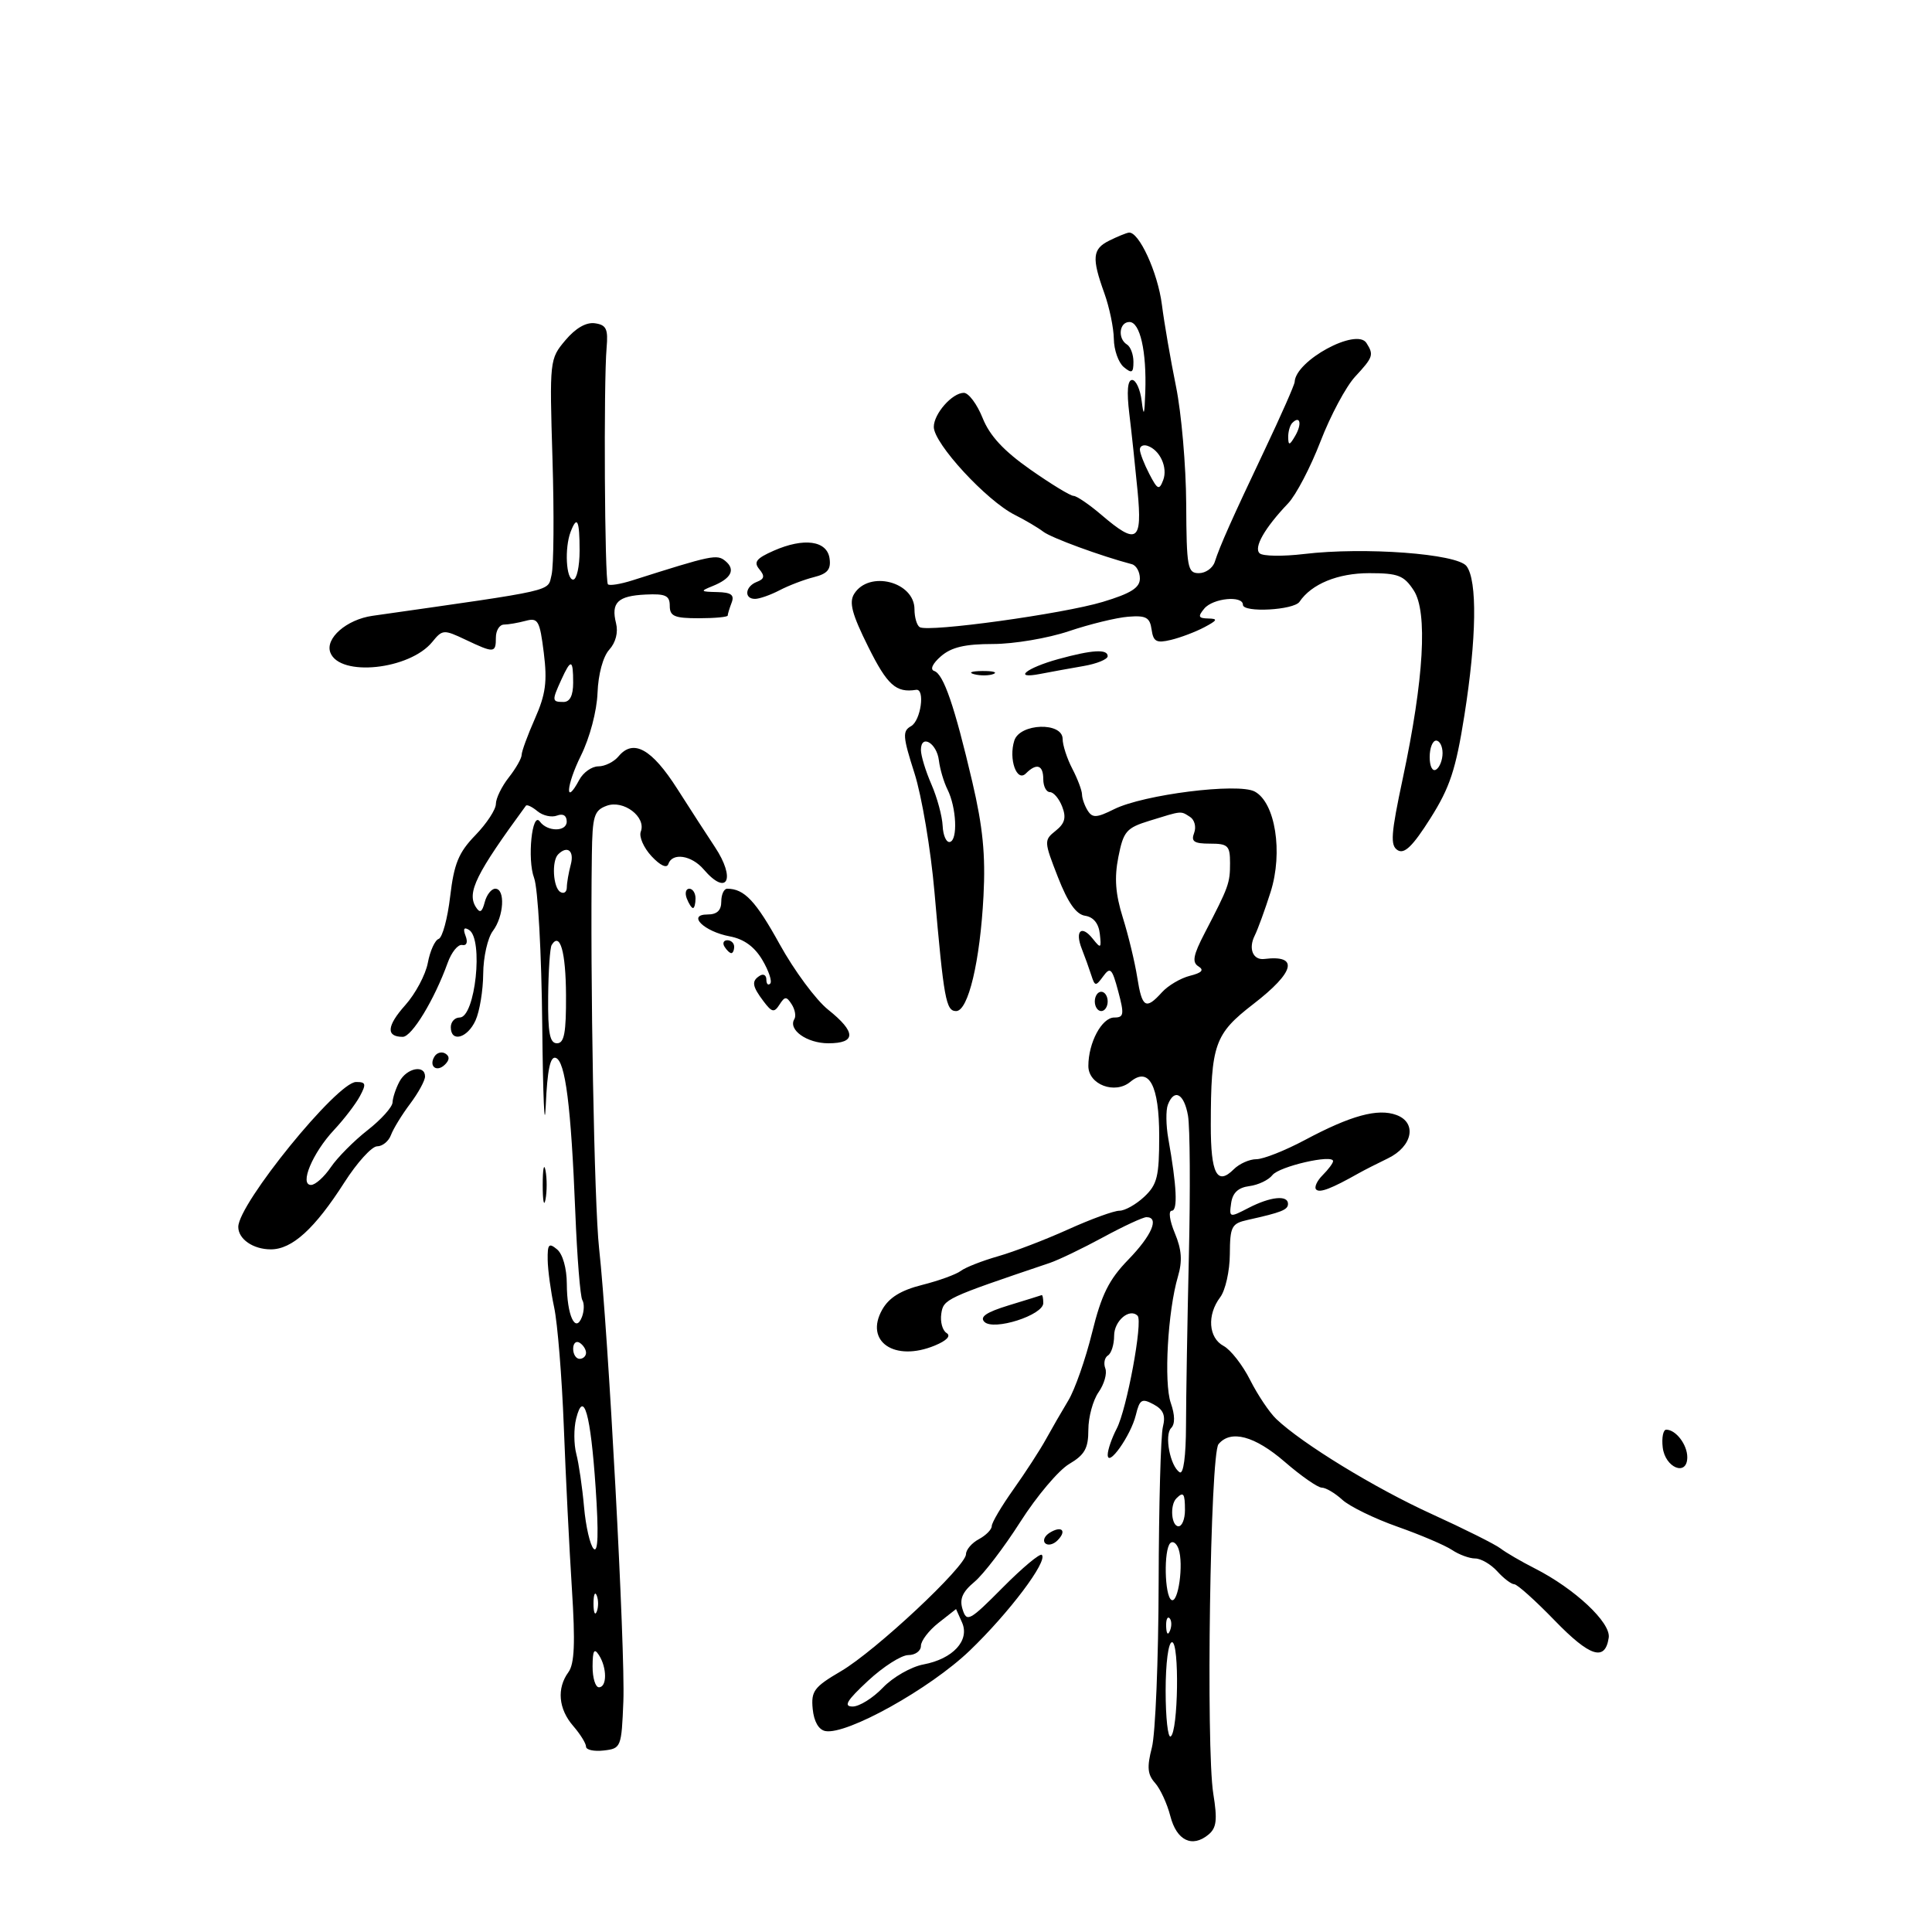<svg xmlns="http://www.w3.org/2000/svg" width="300" height="300" viewBox="0 0 300 300" version="1.1">
	<path d="M 172.250 37.360 C 169.632 38.657, 169.500 40.029, 171.471 45.500 C 172.264 47.700, 172.932 50.907, 172.956 52.628 C 172.980 54.348, 173.675 56.315, 174.500 57 C 175.751 58.038, 176 57.902, 176 56.181 C 176 55.047, 175.550 53.840, 175 53.500 C 173.513 52.581, 173.790 50, 175.375 50 C 177.027 50, 178.059 54.553, 177.840 60.875 C 177.713 64.536, 177.596 64.823, 177.277 62.250 C 177.055 60.462, 176.389 59, 175.797 59 C 175.085 59, 174.937 60.774, 175.360 64.250 C 175.711 67.138, 176.289 72.537, 176.643 76.250 C 177.394 84.121, 176.556 84.676, 171.038 79.959 C 169.134 78.332, 167.180 77, 166.697 77 C 166.213 77, 163.191 75.157, 159.979 72.904 C 155.850 70.008, 153.683 67.666, 152.578 64.904 C 151.719 62.757, 150.407 61, 149.663 61 C 147.860 61, 145 64.247, 145 66.293 C 145 68.870, 153.181 77.748, 157.592 79.957 C 159.191 80.758, 161.175 81.931, 162 82.562 C 163.249 83.519, 170.942 86.342, 175.750 87.608 C 176.438 87.789, 177 88.789, 177 89.829 C 177 91.265, 175.612 92.141, 171.250 93.458 C 165.069 95.325, 144.154 98.213, 142.813 97.384 C 142.366 97.108, 142 95.860, 142 94.610 C 142 90.329, 134.962 88.519, 132.642 92.203 C 131.805 93.532, 132.286 95.347, 134.827 100.453 C 137.783 106.393, 139.138 107.610, 142.250 107.118 C 143.685 106.892, 142.990 111.906, 141.468 112.758 C 140.112 113.517, 140.173 114.357, 141.997 120.058 C 143.131 123.601, 144.528 131.900, 145.103 138.500 C 146.556 155.173, 146.888 157, 148.464 157 C 150.353 157, 152.188 149.278, 152.718 139.100 C 153.048 132.766, 152.619 128.412, 150.976 121.396 C 148.217 109.623, 146.517 104.672, 145.064 104.188 C 144.379 103.960, 144.801 103.040, 146.112 101.903 C 147.733 100.497, 149.841 100, 154.185 100 C 157.418 100, 162.717 99.106, 165.960 98.014 C 169.203 96.921, 173.351 95.908, 175.178 95.764 C 177.958 95.543, 178.551 95.867, 178.819 97.752 C 179.088 99.644, 179.567 99.901, 181.820 99.363 C 183.294 99.011, 185.625 98.129, 187 97.402 C 189.046 96.320, 189.160 96.073, 187.628 96.040 C 186.078 96.007, 185.969 95.742, 187 94.500 C 188.347 92.877, 193 92.421, 193 93.911 C 193 95.171, 200.907 94.748, 201.787 93.442 C 203.648 90.680, 207.740 89, 212.607 89 C 217.099 89, 217.998 89.347, 219.520 91.671 C 221.713 95.017, 221.109 105.443, 217.833 120.828 C 215.974 129.553, 215.850 131.289, 217.033 132.021 C 218.074 132.664, 219.377 131.394, 222.105 127.080 C 225.141 122.278, 226.055 119.513, 227.388 111.097 C 229.288 99.099, 229.416 90.129, 227.718 87.902 C 226.253 85.981, 211.855 84.909, 202.500 86.025 C 199.200 86.419, 196.096 86.372, 195.601 85.922 C 194.633 85.039, 196.360 82.003, 200.017 78.161 C 201.242 76.875, 203.504 72.547, 205.046 68.545 C 206.587 64.542, 209.007 60.016, 210.424 58.487 C 213.231 55.458, 213.351 55.102, 212.183 53.262 C 210.646 50.842, 201.171 55.978, 201.033 59.307 C 201.015 59.750, 198.931 64.475, 196.403 69.807 C 191.223 80.729, 189.448 84.711, 188.628 87.250 C 188.317 88.213, 187.205 89, 186.156 89 C 184.402 89, 184.245 88.138, 184.193 78.250 C 184.162 72.338, 183.449 64.125, 182.608 60 C 181.767 55.875, 180.783 50.168, 180.420 47.317 C 179.781 42.297, 176.823 35.873, 175.265 36.123 C 174.844 36.190, 173.488 36.747, 172.250 37.360 M 87.792 52.835 C 85.342 55.746, 85.323 55.924, 85.790 71.297 C 86.050 79.834, 85.985 87.925, 85.645 89.278 C 84.986 91.903, 86.764 91.497, 57.839 95.623 C 53.811 96.198, 50.453 99.131, 51.299 101.336 C 52.760 105.143, 63.616 104.001, 67.132 99.671 C 68.699 97.741, 68.906 97.728, 72.283 99.330 C 76.737 101.444, 77 101.425, 77 99 C 77 97.900, 77.563 96.994, 78.250 96.986 C 78.938 96.979, 80.456 96.716, 81.624 96.403 C 83.550 95.886, 83.813 96.350, 84.441 101.372 C 84.999 105.843, 84.734 107.812, 83.066 111.583 C 81.930 114.152, 81 116.689, 81 117.219 C 81 117.750, 80.100 119.329, 79 120.727 C 77.900 122.126, 77 123.975, 77 124.837 C 77 125.699, 75.568 127.882, 73.818 129.688 C 71.211 132.378, 70.504 134.097, 69.901 139.208 C 69.497 142.638, 68.693 145.602, 68.114 145.795 C 67.536 145.988, 66.780 147.656, 66.434 149.503 C 66.087 151.349, 64.512 154.307, 62.933 156.075 C 60.044 159.311, 59.909 161, 62.539 161 C 63.952 161, 67.455 155.227, 69.517 149.500 C 70.111 147.850, 71.122 146.607, 71.763 146.738 C 72.465 146.881, 72.676 146.319, 72.294 145.324 C 71.869 144.216, 72.045 143.910, 72.830 144.395 C 75.104 145.800, 73.799 158, 71.375 158 C 70.619 158, 70 158.675, 70 159.500 C 70 161.923, 72.579 161.220, 73.839 158.453 C 74.478 157.052, 75.014 153.790, 75.032 151.203 C 75.049 148.616, 75.724 145.626, 76.532 144.559 C 78.248 142.290, 78.493 138, 76.906 138 C 76.305 138, 75.567 138.938, 75.268 140.085 C 74.854 141.666, 74.520 141.847, 73.884 140.835 C 72.473 138.589, 73.911 135.683, 81.664 125.107 C 81.822 124.892, 82.632 125.279, 83.463 125.969 C 84.294 126.659, 85.655 126.963, 86.487 126.643 C 87.427 126.283, 88 126.636, 88 127.575 C 88 129.185, 84.990 129.181, 83.829 127.569 C 82.617 125.887, 81.843 133.456, 82.934 136.326 C 83.533 137.901, 84.088 147.976, 84.201 159.315 C 84.312 170.417, 84.556 175.981, 84.745 171.681 C 84.987 166.138, 85.438 163.979, 86.293 164.264 C 87.789 164.761, 88.673 171.735, 89.332 188.216 C 89.611 195.209, 90.102 201.356, 90.423 201.875 C 90.744 202.395, 90.717 203.573, 90.364 204.494 C 89.354 207.126, 88.033 204.246, 88.015 199.372 C 88.006 196.940, 87.384 194.734, 86.500 194 C 85.225 192.942, 85.007 193.186, 85.044 195.628 C 85.068 197.207, 85.520 200.525, 86.048 203 C 86.577 205.475, 87.251 213.800, 87.547 221.500 C 87.842 229.200, 88.408 240.547, 88.804 246.716 C 89.343 255.121, 89.207 258.364, 88.262 259.657 C 86.429 262.163, 86.713 265.363, 89 268 C 90.100 269.268, 91 270.717, 91 271.219 C 91 271.722, 92.237 271.990, 93.750 271.816 C 96.439 271.507, 96.507 271.338, 96.795 264.184 C 97.110 256.386, 94.445 206.656, 93.024 193.813 C 92.276 187.052, 91.631 151.865, 91.903 132.718 C 91.989 126.684, 92.243 125.846, 94.205 125.120 C 96.814 124.155, 100.377 126.855, 99.502 129.134 C 99.199 129.924, 99.949 131.642, 101.170 132.952 C 102.520 134.401, 103.541 134.877, 103.778 134.167 C 104.386 132.342, 107.381 132.796, 109.268 135 C 112.932 139.279, 114.312 136.483, 110.996 131.500 C 109.898 129.850, 107.278 125.800, 105.173 122.500 C 101.195 116.262, 98.338 114.683, 96.040 117.452 C 95.333 118.303, 93.926 119, 92.913 119 C 91.899 119, 90.568 119.939, 89.954 121.086 C 87.678 125.339, 87.905 121.977, 90.208 117.326 C 91.583 114.550, 92.677 110.417, 92.784 107.595 C 92.894 104.689, 93.636 101.955, 94.604 100.885 C 95.610 99.774, 96.016 98.198, 95.660 96.782 C 94.853 93.565, 95.920 92.528, 100.250 92.321 C 103.349 92.173, 104 92.477, 104 94.071 C 104 95.691, 104.722 96, 108.500 96 C 110.975 96, 113 95.812, 113 95.582 C 113 95.352, 113.273 94.452, 113.607 93.582 C 114.070 92.374, 113.538 91.985, 111.357 91.937 C 108.743 91.879, 108.683 91.800, 110.648 91.007 C 113.543 89.839, 114.254 88.456, 112.645 87.121 C 111.328 86.027, 110.603 86.178, 98.175 90.127 C 96.346 90.708, 94.647 90.980, 94.398 90.731 C 93.889 90.223, 93.718 59.426, 94.193 54 C 94.449 51.079, 94.150 50.450, 92.383 50.198 C 91.023 50.004, 89.380 50.948, 87.792 52.835 M 200.667 65.667 C 200.300 66.033, 200.014 67.046, 200.030 67.917 C 200.055 69.217, 200.251 69.174, 201.122 67.675 C 202.199 65.823, 201.887 64.447, 200.667 65.667 M 177 69.802 C 177 70.335, 177.656 72.035, 178.457 73.580 C 179.742 76.058, 179.997 76.173, 180.616 74.558 C 181.366 72.604, 180.117 69.872, 178.179 69.226 C 177.530 69.010, 177 69.269, 177 69.802 M 88.607 82.582 C 87.643 85.094, 87.903 90, 89 90 C 89.550 90, 90 87.975, 90 85.500 C 90 80.767, 89.614 79.958, 88.607 82.582 M 120.130 85.519 C 117.435 86.707, 116.989 87.282, 117.905 88.386 C 118.788 89.449, 118.701 89.901, 117.526 90.352 C 115.692 91.056, 115.489 93.003, 117.250 92.994 C 117.938 92.990, 119.655 92.385, 121.067 91.648 C 122.478 90.912, 124.870 89.998, 126.382 89.619 C 128.494 89.089, 129.057 88.417, 128.815 86.715 C 128.420 83.938, 124.835 83.445, 120.130 85.519 M 164.320 102.348 C 159.352 103.717, 157.181 105.490, 161.500 104.651 C 163.150 104.331, 166.188 103.778, 168.250 103.423 C 170.313 103.068, 172 102.377, 172 101.889 C 172 100.753, 169.586 100.897, 164.320 102.348 M 87.161 105.547 C 85.677 108.803, 85.696 109, 87.500 109 C 88.500 109, 89 108, 89 106 C 89 102.337, 88.661 102.254, 87.161 105.547 M 151.269 104.693 C 152.242 104.947, 153.592 104.930, 154.269 104.656 C 154.946 104.382, 154.150 104.175, 152.500 104.195 C 150.850 104.215, 150.296 104.439, 151.269 104.693 M 157.500 115 C 156.592 117.862, 157.881 121.519, 159.299 120.101 C 160.968 118.432, 162 118.776, 162 121 C 162 122.100, 162.465 123, 163.032 123 C 163.600 123, 164.456 124.013, 164.935 125.250 C 165.596 126.960, 165.354 127.860, 163.926 129 C 162.093 130.463, 162.102 130.641, 164.273 136.200 C 165.828 140.180, 167.104 141.991, 168.500 142.200 C 169.789 142.393, 170.599 143.389, 170.779 145 C 171.035 147.284, 170.940 147.350, 169.681 145.766 C 167.924 143.555, 166.872 144.538, 167.986 147.350 C 168.454 148.532, 169.111 150.357, 169.446 151.403 C 170.015 153.180, 170.138 153.193, 171.306 151.597 C 172.410 150.086, 172.683 150.361, 173.639 153.943 C 174.594 157.520, 174.521 158, 173.022 158 C 171.088 158, 169 161.908, 169 165.528 C 169 168.418, 173.120 169.975, 175.513 167.989 C 178.428 165.570, 180 168.533, 180 176.448 C 180 182.685, 179.689 183.943, 177.686 185.826 C 176.413 187.022, 174.675 188, 173.824 188 C 172.973 188, 169.402 189.301, 165.888 190.890 C 162.375 192.480, 157.475 194.359, 155 195.066 C 152.525 195.772, 149.912 196.797, 149.194 197.344 C 148.476 197.890, 145.776 198.870, 143.194 199.521 C 139.889 200.354, 138.056 201.485, 137 203.343 C 134.185 208.297, 138.901 211.526, 145.162 208.933 C 147.022 208.163, 147.702 207.434, 146.980 206.988 C 146.345 206.595, 145.977 205.250, 146.163 203.998 C 146.500 201.723, 146.816 201.575, 163 196.110 C 164.375 195.646, 168.098 193.856, 171.273 192.133 C 174.447 190.410, 177.485 189, 178.023 189 C 180.068 189, 178.858 191.835, 175.206 195.594 C 172.186 198.704, 171.037 201.019, 169.572 206.954 C 168.560 211.054, 166.904 215.779, 165.894 217.454 C 164.883 219.129, 163.313 221.850, 162.404 223.500 C 161.496 225.150, 159.234 228.639, 157.377 231.252 C 155.519 233.866, 154 236.438, 154 236.967 C 154 237.497, 153.100 238.411, 152 239 C 150.900 239.589, 150 240.639, 150 241.333 C 150 243.215, 135.957 256.355, 130.573 259.510 C 126.404 261.953, 125.925 262.594, 126.196 265.368 C 126.386 267.316, 127.123 268.601, 128.160 268.798 C 131.483 269.427, 144.407 262.229, 150.565 256.320 C 156.679 250.452, 162.741 242.407, 161.775 241.442 C 161.488 241.154, 158.758 243.434, 155.709 246.508 C 150.558 251.700, 150.116 251.942, 149.475 249.921 C 148.960 248.298, 149.428 247.209, 151.321 245.623 C 152.716 244.456, 155.923 240.258, 158.448 236.295 C 160.973 232.333, 164.380 228.298, 166.019 227.330 C 168.439 225.900, 169 224.899, 169 222.007 C 169 220.048, 169.715 217.424, 170.589 216.176 C 171.463 214.928, 171.933 213.268, 171.633 212.486 C 171.333 211.704, 171.518 210.798, 172.044 210.473 C 172.570 210.148, 173 208.769, 173 207.410 C 173 205.099, 175.396 203.063, 176.644 204.311 C 177.499 205.166, 174.971 218.830, 173.401 221.839 C 172.637 223.302, 172.010 225.123, 172.006 225.885 C 171.997 227.995, 175.591 222.926, 176.372 219.728 C 176.967 217.292, 177.299 217.090, 179.112 218.060 C 180.649 218.883, 181.022 219.778, 180.572 221.569 C 180.240 222.892, 179.944 233.768, 179.914 245.737 C 179.885 257.707, 179.413 269.232, 178.865 271.349 C 178.079 274.389, 178.181 275.545, 179.350 276.849 C 180.164 277.757, 181.234 280.074, 181.728 281.998 C 182.705 285.804, 185.120 286.975, 187.655 284.871 C 188.908 283.832, 189.054 282.587, 188.401 278.539 C 187.246 271.375, 187.923 225.799, 189.208 224.250 C 191.106 221.962, 194.828 222.957, 199.500 227 C 202.042 229.200, 204.628 231, 205.246 231 C 205.865 231, 207.300 231.849, 208.436 232.887 C 209.571 233.925, 213.425 235.805, 217 237.066 C 220.575 238.327, 224.388 239.953, 225.473 240.679 C 226.557 241.406, 228.175 242, 229.068 242 C 229.960 242, 231.505 242.900, 232.500 244 C 233.495 245.100, 234.681 246, 235.134 246 C 235.588 246, 238.405 248.525, 241.394 251.612 C 246.887 257.282, 249.249 258.036, 249.803 254.295 C 250.149 251.961, 244.534 246.699, 238.338 243.550 C 236.227 242.477, 233.825 241.078, 233 240.441 C 232.175 239.804, 227.372 237.402, 222.326 235.103 C 213.501 231.083, 202.208 224.179, 198.175 220.337 C 197.114 219.327, 195.289 216.603, 194.119 214.283 C 192.950 211.964, 191.095 209.586, 189.997 208.998 C 187.646 207.740, 187.397 204.180, 189.468 201.441 C 190.276 200.374, 190.951 197.371, 190.968 194.769 C 190.997 190.434, 191.230 189.987, 193.750 189.426 C 199.006 188.256, 200 187.860, 200 186.933 C 200 185.527, 197.268 185.810, 193.872 187.566 C 190.906 189.100, 190.850 189.085, 191.172 186.816 C 191.399 185.212, 192.269 184.401, 194 184.179 C 195.375 184.003, 196.987 183.233, 197.582 182.468 C 198.635 181.115, 207 179.190, 207 180.301 C 207 180.607, 206.271 181.586, 205.381 182.476 C 204.490 183.367, 204.039 184.372, 204.377 184.710 C 204.933 185.267, 206.725 184.579, 211 182.169 C 211.825 181.704, 213.850 180.673, 215.500 179.878 C 219.343 178.027, 220.078 174.334, 216.842 173.137 C 213.947 172.066, 209.767 173.207, 202.628 177.017 C 199.553 178.658, 196.161 180, 195.090 180 C 194.019 180, 192.439 180.704, 191.579 181.564 C 188.986 184.157, 187.999 182.256, 188.011 174.691 C 188.030 162.157, 188.594 160.557, 194.627 155.902 C 201.082 150.922, 201.733 148.240, 196.325 148.908 C 194.567 149.125, 193.816 147.315, 194.825 145.291 C 195.316 144.306, 196.430 141.250, 197.301 138.500 C 199.251 132.339, 198.028 124.620, 194.829 122.909 C 192.252 121.529, 177.560 123.375, 172.996 125.652 C 170.291 127.001, 169.638 127.037, 168.904 125.879 C 168.424 125.120, 168.024 123.989, 168.015 123.364 C 168.007 122.740, 167.328 120.940, 166.506 119.364 C 165.685 117.789, 165.010 115.713, 165.006 114.750 C 164.997 112.074, 158.359 112.295, 157.500 115 M 143 116.449 C 143 117.337, 143.731 119.737, 144.624 121.782 C 145.517 123.827, 146.304 126.732, 146.374 128.238 C 146.443 129.744, 146.950 130.869, 147.500 130.738 C 148.751 130.440, 148.519 125.387, 147.127 122.594 C 146.553 121.442, 145.952 119.410, 145.792 118.078 C 145.465 115.366, 143 113.927, 143 116.449 M 222 117.559 C 222 119.010, 222.433 119.851, 223 119.500 C 223.550 119.160, 224 118.009, 224 116.941 C 224 115.873, 223.550 115, 223 115 C 222.450 115, 222 116.152, 222 117.559 M 178.515 127.441 C 174.892 128.560, 174.450 129.073, 173.658 133.077 C 173.018 136.315, 173.202 138.810, 174.353 142.491 C 175.215 145.246, 176.220 149.412, 176.588 151.750 C 177.334 156.500, 177.916 156.856, 180.419 154.090 C 181.369 153.039, 183.328 151.883, 184.771 151.521 C 186.628 151.055, 187.015 150.627, 186.095 150.059 C 185.070 149.425, 185.276 148.326, 187.068 144.877 C 190.809 137.678, 191 137.150, 191 134.014 C 191 131.309, 190.682 131, 187.893 131 C 185.401 131, 184.913 130.669, 185.427 129.330 C 185.780 128.409, 185.492 127.294, 184.784 126.845 C 183.287 125.895, 183.620 125.864, 178.515 127.441 M 86.667 132.667 C 85.642 133.692, 85.877 137.806, 87 138.500 C 87.550 138.840, 88.006 138.529, 88.014 137.809 C 88.021 137.089, 88.299 135.488, 88.630 134.250 C 89.203 132.114, 88.105 131.229, 86.667 132.667 M 106.638 139.500 C 106.955 140.325, 107.391 141, 107.607 141 C 107.823 141, 108 140.325, 108 139.500 C 108 138.675, 107.564 138, 107.031 138 C 106.499 138, 106.322 138.675, 106.638 139.500 M 112 140 C 112 141.372, 111.333 142, 109.878 142 C 106.622 142, 109.304 144.647, 113.323 145.401 C 115.521 145.813, 117.162 147.004, 118.385 149.075 C 119.380 150.760, 119.926 152.407, 119.597 152.736 C 119.269 153.064, 119 152.782, 119 152.108 C 119 151.434, 118.550 151.160, 118 151.500 C 116.663 152.326, 116.777 153.121, 118.571 155.495 C 119.866 157.209, 120.215 157.279, 121.039 155.995 C 121.876 154.693, 122.121 154.688, 122.934 155.952 C 123.448 156.751, 123.634 157.783, 123.348 158.246 C 122.332 159.890, 125.296 162, 128.622 162 C 132.973 162, 132.960 160.266, 128.583 156.774 C 126.704 155.274, 123.323 150.707, 121.069 146.625 C 117.345 139.879, 115.569 138, 112.918 138 C 112.413 138, 112 138.900, 112 140 M 85.662 146.738 C 85.400 147.161, 85.156 150.769, 85.118 154.754 C 85.065 160.423, 85.364 162, 86.490 162 C 87.617 162, 87.920 160.379, 87.890 154.513 C 87.854 147.770, 86.958 144.641, 85.662 146.738 M 112.500 147 C 112.840 147.550, 113.316 148, 113.559 148 C 113.802 148, 114 147.550, 114 147 C 114 146.450, 113.523 146, 112.941 146 C 112.359 146, 112.160 146.450, 112.500 147 M 170 155.500 C 170 156.325, 170.450 157, 171 157 C 171.550 157, 172 156.325, 172 155.500 C 172 154.675, 171.550 154, 171 154 C 170.450 154, 170 154.675, 170 155.500 M 67.469 164.050 C 66.519 165.588, 67.820 166.580, 69.104 165.296 C 69.822 164.578, 69.839 164.019, 69.156 163.597 C 68.596 163.251, 67.837 163.455, 67.469 164.050 M 62.035 167.934 C 61.466 168.998, 60.979 170.461, 60.954 171.184 C 60.928 171.908, 59.181 173.850, 57.070 175.500 C 54.960 177.150, 52.393 179.736, 51.367 181.247 C 50.340 182.758, 48.961 183.996, 48.302 183.997 C 46.452 184.002, 48.524 179.034, 51.861 175.465 C 53.422 173.796, 55.233 171.433, 55.885 170.215 C 56.903 168.312, 56.819 168.002, 55.285 168.013 C 52.351 168.033, 37 186.926, 37 190.516 C 37 192.408, 39.310 194, 42.054 194 C 45.362 194, 48.870 190.805, 53.486 183.589 C 55.453 180.515, 57.737 178, 58.562 178 C 59.387 178, 60.353 177.213, 60.708 176.250 C 61.063 175.287, 62.398 173.108, 63.676 171.406 C 64.954 169.704, 66 167.791, 66 167.156 C 66 165.278, 63.158 165.837, 62.035 167.934 M 181.345 171.544 C 181.019 172.393, 181.049 174.755, 181.412 176.794 C 182.729 184.196, 182.912 188, 181.952 188 C 181.404 188, 181.612 189.529, 182.424 191.473 C 183.497 194.040, 183.623 195.802, 182.909 198.223 C 181.331 203.570, 180.701 214.704, 181.799 217.852 C 182.455 219.734, 182.474 221.126, 181.854 221.746 C 180.768 222.832, 181.710 227.702, 183.182 228.613 C 183.765 228.973, 184.151 226.117, 184.162 221.353 C 184.172 217.034, 184.373 205.175, 184.608 195 C 184.844 184.825, 184.783 175.037, 184.473 173.250 C 183.876 169.809, 182.333 168.967, 181.345 171.544 M 84.272 184 C 84.272 186.475, 84.467 187.488, 84.706 186.250 C 84.944 185.012, 84.944 182.988, 84.706 181.750 C 84.467 180.512, 84.272 181.525, 84.272 184 M 156.639 202.693 C 153.157 203.758, 152.085 204.485, 152.859 205.259 C 154.283 206.683, 162 204.218, 162 202.340 C 162 201.603, 161.887 201.047, 161.750 201.104 C 161.613 201.161, 159.313 201.877, 156.639 202.693 M 89 209.441 C 89 210.298, 89.450 211, 90 211 C 90.550 211, 91 210.577, 91 210.059 C 91 209.541, 90.550 208.840, 90 208.500 C 89.450 208.160, 89 208.584, 89 209.441 M 89.465 220.283 C 89.085 221.797, 89.096 224.266, 89.489 225.768 C 89.882 227.271, 90.422 230.975, 90.690 234 C 90.957 237.025, 91.632 239.950, 92.188 240.500 C 92.871 241.175, 92.970 238.083, 92.490 231 C 91.713 219.514, 90.625 215.661, 89.465 220.283 M 258.184 224.741 C 258.553 227.939, 262 229.322, 262 226.273 C 262 224.320, 260.227 222, 258.734 222 C 258.257 222, 258.010 223.234, 258.184 224.741 M 182.667 232.667 C 181.629 233.704, 181.883 237, 183 237 C 183.550 237, 184 235.875, 184 234.500 C 184 231.882, 183.769 231.564, 182.667 232.667 M 163 238 C 162.207 238.490, 161.890 239.223, 162.296 239.629 C 162.701 240.035, 163.558 239.842, 164.200 239.200 C 165.711 237.689, 164.868 236.846, 163 238 M 181.719 239.615 C 180.689 240.644, 180.829 247.776, 181.892 248.433 C 182.950 249.087, 183.829 242.865, 183.009 240.525 C 182.695 239.629, 182.114 239.219, 181.719 239.615 M 92.158 249 C 92.158 250.375, 92.385 250.938, 92.662 250.250 C 92.940 249.563, 92.940 248.438, 92.662 247.750 C 92.385 247.063, 92.158 247.625, 92.158 249 M 145.728 251.999 C 144.227 253.180, 143 254.787, 143 255.573 C 143 256.358, 142.120 257, 141.043 257 C 139.967 257, 137.155 258.794, 134.793 260.988 C 131.481 264.064, 130.932 264.978, 132.392 264.988 C 133.432 264.994, 135.551 263.674, 137.100 262.053 C 138.648 260.432, 141.480 258.813, 143.392 258.454 C 147.980 257.594, 150.624 254.713, 149.381 251.929 L 148.456 249.854 145.728 251.999 M 181.079 252.583 C 181.127 253.748, 181.364 253.985, 181.683 253.188 C 181.972 252.466, 181.936 251.603, 181.604 251.271 C 181.272 250.939, 181.036 251.529, 181.079 252.583 M 181 262.559 C 181 266.716, 181.351 269.901, 181.779 269.637 C 182.955 268.910, 183.158 255, 181.992 255 C 181.423 255, 181 258.226, 181 262.559 M 92.015 258.750 C 92.007 260.538, 92.450 262, 93 262 C 94.270 262, 94.270 258.965, 93 257 C 92.264 255.862, 92.027 256.284, 92.015 258.750" stroke="none" fill="black" fill-rule="evenodd"/>
</svg>